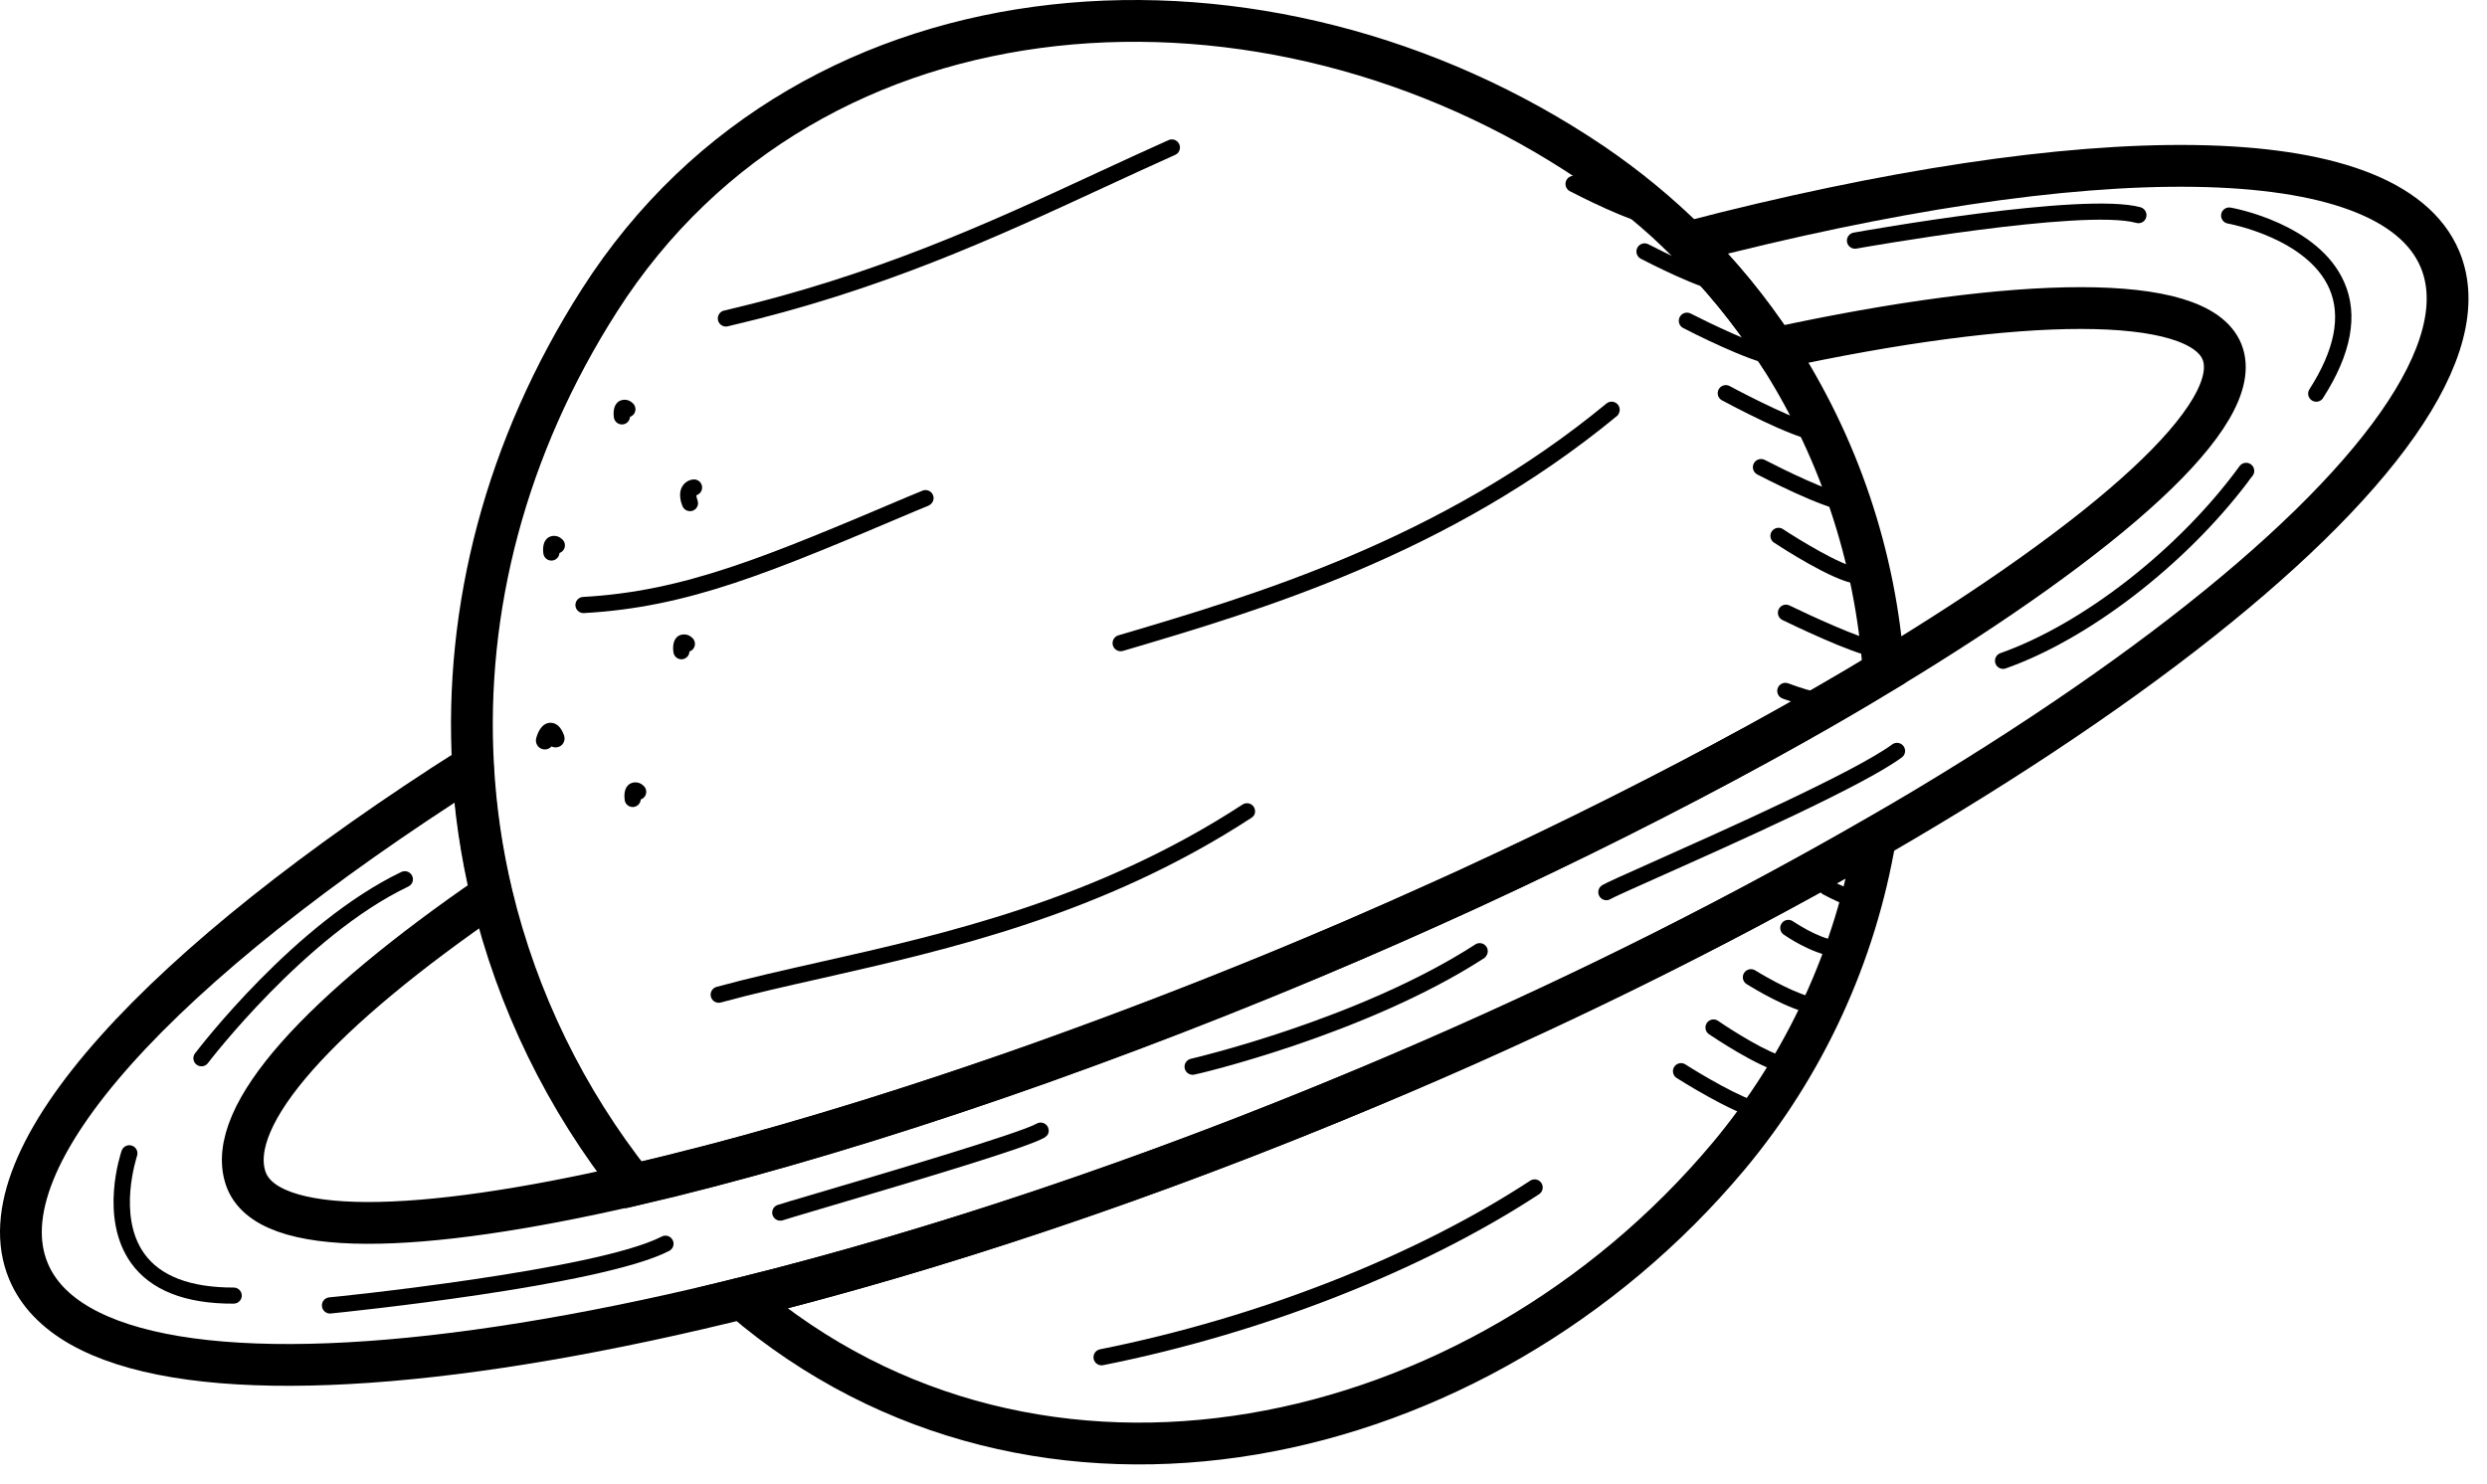 <svg width="119" height="71" viewBox="0 0 119 71" fill="none" xmlns="http://www.w3.org/2000/svg">
<path d="M65.515 52.01C73.827 48.544 81.915 44.561 89.729 40.084C88.782 45.701 86.359 50.965 82.707 55.336C70.762 69.592 49.66 74.25 35.499 62.136C44.614 59.88 54.888 56.471 65.515 52.01Z" stroke="black" stroke-width="2" stroke-miterlimit="10" stroke-linecap="round"/>
<path d="M80.766 11.593C82.328 13.136 83.722 14.84 84.927 16.675C96.605 14.143 105.166 14.002 106.317 16.831C107.517 19.787 100.817 25.686 90.121 32.147L89.627 32.444C89.395 32.583 89.163 32.725 88.931 32.864C87.63 33.638 86.277 34.411 84.872 35.185C84.617 35.324 84.361 35.463 84.106 35.607C81.983 36.768 79.757 37.928 77.448 39.088C77.16 39.232 76.872 39.379 76.578 39.52C76.325 39.65 76.067 39.775 75.812 39.901C74.894 40.351 73.966 40.8 73.027 41.247L72.124 41.674C71.825 41.818 71.521 41.957 71.214 42.098C70.908 42.24 70.609 42.382 70.3 42.523L69.372 42.945C67.825 43.646 66.264 44.337 64.691 45.018C64.06 45.289 63.424 45.559 62.788 45.825C62.345 46.013 61.901 46.194 61.461 46.38C60.938 46.594 60.419 46.809 59.901 47.018C56.868 48.246 53.846 49.404 50.883 50.471C50.53 50.601 50.175 50.729 49.822 50.854L48.504 51.319L47.715 51.59C45.967 52.193 44.249 52.762 42.563 53.296C42.224 53.403 41.888 53.512 41.553 53.614L40.558 53.92C38.536 54.537 36.575 55.101 34.691 55.605L33.853 55.823C32.628 56.143 31.439 56.437 30.286 56.705C20.022 59.072 12.737 59.295 11.756 56.389C10.732 53.358 15.427 48.35 23.508 42.804C23.026 40.79 22.727 38.737 22.612 36.67C7.708 46.136 -0.925 55.396 1.366 60.847C4.928 69.341 33.651 65.382 65.513 52.005C97.374 38.629 120.314 20.908 116.749 12.407C114.294 6.561 99.901 6.617 80.766 11.593Z" stroke="black" stroke-width="2" stroke-miterlimit="10" stroke-linecap="round"/>
<path d="M80.766 11.593C82.328 13.136 83.722 14.84 84.927 16.675C87.959 21.298 89.751 26.623 90.133 32.138C82.565 36.705 72.992 41.548 62.802 45.83C51.163 50.718 39.525 54.581 30.312 56.712C27.066 52.628 24.753 47.883 23.533 42.811C23.052 40.797 22.752 38.744 22.637 36.677C22.208 29.154 24.19 21.405 28.685 14.371C38.827 -1.51 60.681 -2.661 76.195 7.833C77.83 8.944 79.361 10.203 80.766 11.593Z" stroke="black" stroke-width="2" stroke-miterlimit="10" stroke-linecap="round"/>
<path d="M59.975 39.049C59.949 39.085 59.916 39.115 59.878 39.139C52.758 43.781 45.35 45.447 39.398 46.798C37.645 47.192 35.991 47.564 34.48 47.979C34.382 48.002 34.279 47.986 34.193 47.935C34.106 47.884 34.043 47.801 34.017 47.704C33.99 47.607 34.002 47.504 34.051 47.416C34.099 47.327 34.18 47.261 34.276 47.232C35.805 46.812 37.467 46.438 39.228 46.041C45.118 44.716 52.456 43.066 59.456 38.501C59.532 38.452 59.624 38.431 59.714 38.442C59.805 38.453 59.888 38.496 59.95 38.562C60.013 38.629 60.049 38.716 60.054 38.807C60.058 38.898 60.031 38.988 59.975 39.06V39.049Z" fill="black"/>
<path d="M77.439 19.838C77.42 19.862 77.399 19.884 77.376 19.903C69.33 26.54 60.319 29.204 53.739 31.149C53.641 31.18 53.534 31.171 53.443 31.123C53.352 31.075 53.283 30.992 53.252 30.894C53.221 30.796 53.231 30.689 53.279 30.598C53.327 30.506 53.409 30.437 53.507 30.407C60.024 28.48 68.947 25.842 76.872 19.307C76.946 19.248 77.038 19.218 77.131 19.223C77.225 19.227 77.314 19.265 77.382 19.33C77.45 19.395 77.492 19.482 77.5 19.576C77.508 19.669 77.482 19.762 77.427 19.838H77.439Z" fill="black"/>
<path d="M73.742 57.058C73.715 57.093 73.683 57.124 73.647 57.148C68.047 60.817 60.451 63.799 52.804 65.329C52.753 65.342 52.7 65.344 52.648 65.336C52.597 65.328 52.547 65.309 52.503 65.281C52.458 65.253 52.42 65.216 52.39 65.173C52.36 65.13 52.34 65.081 52.329 65.03C52.319 64.978 52.319 64.925 52.33 64.874C52.34 64.822 52.361 64.774 52.392 64.731C52.422 64.688 52.46 64.651 52.505 64.624C52.549 64.596 52.599 64.578 52.651 64.57C60.205 63.057 67.703 60.116 73.222 56.501C73.298 56.452 73.389 56.432 73.479 56.443C73.568 56.455 73.651 56.497 73.713 56.563C73.775 56.63 73.811 56.715 73.817 56.805C73.822 56.896 73.795 56.985 73.742 57.058Z" fill="black"/>
<path d="M44.582 24.078C44.541 24.133 44.487 24.175 44.424 24.201L43.86 24.433C36.819 27.418 32.953 29.063 27.922 29.341C27.822 29.342 27.727 29.304 27.654 29.236C27.582 29.168 27.539 29.075 27.533 28.976C27.527 28.877 27.56 28.779 27.624 28.704C27.688 28.628 27.779 28.579 27.878 28.569C32.751 28.297 36.596 26.673 43.559 23.721L44.123 23.489C44.201 23.452 44.29 23.443 44.375 23.463C44.459 23.483 44.535 23.531 44.588 23.599C44.642 23.668 44.671 23.752 44.671 23.839C44.671 23.926 44.641 24.01 44.587 24.078H44.582Z" fill="black"/>
<path d="M56.39 7.288C56.351 7.339 56.3 7.379 56.241 7.406C55.102 7.917 53.96 8.446 52.853 8.956C47.59 11.391 42.145 13.909 34.849 15.61C34.798 15.626 34.745 15.631 34.692 15.625C34.639 15.62 34.588 15.603 34.542 15.577C34.496 15.551 34.456 15.515 34.424 15.473C34.392 15.431 34.369 15.382 34.356 15.331C34.344 15.279 34.342 15.226 34.352 15.173C34.361 15.121 34.38 15.071 34.41 15.027C34.439 14.982 34.477 14.945 34.521 14.915C34.566 14.886 34.616 14.867 34.668 14.858C41.885 13.173 47.295 10.681 52.523 8.256C53.63 7.743 54.777 7.214 55.919 6.703C55.997 6.669 56.084 6.662 56.167 6.683C56.249 6.704 56.323 6.752 56.376 6.819C56.428 6.886 56.458 6.968 56.459 7.053C56.461 7.138 56.434 7.222 56.383 7.29L56.39 7.288Z" fill="black"/>
<path d="M102.632 10.527C102.585 10.589 102.521 10.636 102.447 10.661C102.373 10.685 102.294 10.688 102.219 10.667C99.652 9.97 88.938 11.876 88.829 11.897C88.727 11.915 88.623 11.892 88.539 11.833C88.454 11.774 88.397 11.685 88.378 11.583C88.36 11.482 88.383 11.378 88.442 11.293C88.501 11.209 88.591 11.151 88.692 11.133C89.14 11.054 99.689 9.167 102.426 9.919C102.486 9.937 102.541 9.969 102.587 10.013C102.632 10.056 102.667 10.11 102.687 10.17C102.707 10.229 102.713 10.293 102.703 10.355C102.694 10.418 102.669 10.477 102.632 10.527Z" fill="black"/>
<path d="M111.131 19.082C111.069 19.158 110.981 19.208 110.883 19.222C110.786 19.235 110.688 19.212 110.607 19.155C110.527 19.099 110.471 19.015 110.45 18.919C110.43 18.823 110.447 18.723 110.497 18.639C111.709 16.752 112.031 15.13 111.456 13.814C110.395 11.391 106.635 10.702 106.596 10.697C106.495 10.679 106.405 10.622 106.346 10.538C106.287 10.453 106.264 10.349 106.282 10.248C106.299 10.147 106.357 10.057 106.441 9.998C106.525 9.939 106.629 9.916 106.731 9.934C106.902 9.964 110.938 10.704 112.166 13.503C112.862 15.072 112.509 16.94 111.149 19.056C111.144 19.066 111.138 19.074 111.131 19.082Z" fill="black"/>
<path d="M107.538 23.096C104.544 27.042 99.938 30.595 95.955 31.994C95.86 32.023 95.757 32.013 95.668 31.968C95.579 31.922 95.511 31.845 95.479 31.75C95.446 31.656 95.45 31.553 95.492 31.462C95.533 31.372 95.608 31.3 95.7 31.263C99.659 29.871 104.273 26.271 107.164 22.303C107.195 22.262 107.233 22.227 107.277 22.201C107.321 22.175 107.369 22.158 107.42 22.151C107.47 22.144 107.521 22.146 107.571 22.159C107.62 22.171 107.667 22.193 107.708 22.224C107.748 22.254 107.783 22.293 107.809 22.336C107.835 22.38 107.852 22.429 107.859 22.479C107.867 22.529 107.864 22.581 107.852 22.63C107.839 22.68 107.817 22.726 107.786 22.767C107.701 22.871 107.615 22.98 107.538 23.096Z" fill="black"/>
<path d="M91.08 36.169C91.056 36.197 91.03 36.223 91.001 36.246C89.168 37.601 83.027 40.339 79.36 41.975C78.216 42.486 77.228 42.927 77.077 43.017C77.033 43.047 76.984 43.066 76.932 43.076C76.88 43.085 76.827 43.084 76.776 43.072C76.725 43.06 76.676 43.038 76.634 43.008C76.591 42.977 76.556 42.937 76.529 42.892C76.502 42.847 76.485 42.797 76.478 42.745C76.471 42.692 76.475 42.639 76.49 42.589C76.504 42.538 76.528 42.491 76.561 42.45C76.594 42.41 76.636 42.376 76.682 42.351C76.863 42.242 77.576 41.924 79.045 41.268C82.444 39.752 88.773 36.928 90.541 35.624C90.616 35.569 90.708 35.543 90.801 35.551C90.893 35.559 90.98 35.599 91.045 35.665C91.11 35.731 91.15 35.818 91.156 35.91C91.162 36.003 91.135 36.095 91.08 36.169Z" fill="black"/>
<path d="M19.681 42.31C19.644 42.359 19.595 42.399 19.539 42.426C14.61 44.774 9.973 50.84 9.929 50.901C9.864 50.973 9.775 51.019 9.678 51.028C9.582 51.038 9.485 51.011 9.407 50.952C9.33 50.894 9.277 50.809 9.259 50.713C9.241 50.618 9.26 50.519 9.312 50.437C9.504 50.181 14.106 44.171 19.205 41.729C19.283 41.693 19.372 41.683 19.456 41.702C19.54 41.721 19.616 41.768 19.67 41.835C19.725 41.902 19.756 41.985 19.758 42.072C19.76 42.158 19.733 42.243 19.681 42.312V42.31Z" fill="black"/>
<path d="M11.489 62.235C11.453 62.283 11.407 62.321 11.354 62.348C11.3 62.374 11.242 62.388 11.182 62.388C8.862 62.4 7.2 61.743 6.269 60.441C4.731 58.285 5.777 55.199 5.822 55.066C5.855 54.969 5.927 54.889 6.019 54.845C6.065 54.822 6.115 54.809 6.166 54.807C6.217 54.804 6.268 54.811 6.316 54.828C6.364 54.844 6.408 54.87 6.447 54.904C6.485 54.938 6.516 54.979 6.538 55.025C6.56 55.071 6.573 55.121 6.576 55.172C6.579 55.223 6.572 55.274 6.555 55.322C6.555 55.35 5.594 58.167 6.903 59.993C7.678 61.077 9.117 61.618 11.178 61.618C11.25 61.617 11.321 61.636 11.383 61.674C11.445 61.711 11.495 61.766 11.527 61.83C11.56 61.895 11.573 61.967 11.567 62.039C11.56 62.111 11.533 62.18 11.489 62.237V62.235Z" fill="black"/>
<path d="M32.15 59.754C32.116 59.801 32.072 59.838 32.02 59.864C28.771 61.544 16.355 62.806 15.829 62.859C15.726 62.87 15.624 62.839 15.544 62.773C15.464 62.708 15.414 62.614 15.404 62.511C15.394 62.409 15.425 62.307 15.49 62.227C15.555 62.147 15.649 62.097 15.752 62.087C15.88 62.087 28.548 60.789 31.665 59.176C31.71 59.153 31.759 59.139 31.81 59.135C31.86 59.131 31.911 59.137 31.96 59.152C32.008 59.168 32.053 59.193 32.091 59.225C32.13 59.258 32.162 59.298 32.185 59.344C32.219 59.408 32.234 59.481 32.228 59.554C32.222 59.627 32.195 59.697 32.15 59.754Z" fill="black"/>
<path d="M50.087 54.343C50.056 54.385 50.017 54.42 49.971 54.445C49.172 54.909 44.364 56.348 39.295 57.847C38.328 58.132 37.562 58.36 37.439 58.404C37.344 58.43 37.243 58.419 37.155 58.373C37.068 58.327 37.002 58.25 36.969 58.157C36.937 58.064 36.942 57.962 36.982 57.872C37.022 57.782 37.095 57.711 37.186 57.673C37.328 57.624 37.933 57.441 39.084 57.104C41.983 56.248 48.773 54.245 49.604 53.772C49.682 53.728 49.772 53.713 49.859 53.728C49.947 53.743 50.026 53.788 50.085 53.855C50.143 53.922 50.177 54.007 50.18 54.096C50.184 54.184 50.156 54.271 50.103 54.343H50.087Z" fill="black"/>
<path d="M71.103 45.77C71.076 45.806 71.043 45.836 71.006 45.86C65.318 49.534 57.214 51.43 57.132 51.43C57.035 51.447 56.934 51.426 56.851 51.371C56.769 51.317 56.71 51.232 56.688 51.136C56.665 51.039 56.681 50.937 56.731 50.852C56.782 50.766 56.863 50.703 56.958 50.676C57.04 50.657 65.014 48.798 70.586 45.201C70.662 45.149 70.754 45.126 70.846 45.137C70.938 45.147 71.023 45.19 71.085 45.258C71.148 45.326 71.184 45.414 71.188 45.506C71.191 45.598 71.161 45.688 71.103 45.761V45.77Z" fill="black"/>
<path d="M33.324 24.31C33.284 24.365 33.229 24.407 33.166 24.433C33.12 24.453 33.069 24.463 33.018 24.464C32.967 24.464 32.917 24.454 32.87 24.435C32.822 24.416 32.779 24.388 32.743 24.352C32.707 24.316 32.678 24.274 32.658 24.227C32.619 24.134 32.426 23.651 32.644 23.285C32.698 23.191 32.774 23.111 32.864 23.052C32.955 22.993 33.059 22.957 33.166 22.946C33.263 22.935 33.359 22.961 33.437 23.018C33.515 23.075 33.569 23.159 33.588 23.254C33.608 23.349 33.59 23.447 33.541 23.53C33.491 23.613 33.412 23.674 33.32 23.702C33.326 23.782 33.344 23.86 33.373 23.934C33.398 23.996 33.406 24.063 33.398 24.129C33.389 24.194 33.364 24.257 33.324 24.31Z" fill="black"/>
<path d="M26.928 35.6C26.867 35.68 26.779 35.736 26.681 35.758C26.583 35.78 26.48 35.767 26.39 35.721C26.326 35.794 26.239 35.843 26.144 35.859C26.048 35.876 25.95 35.86 25.865 35.813C25.78 35.767 25.713 35.693 25.676 35.604C25.639 35.514 25.633 35.415 25.659 35.322C25.731 35.055 25.916 34.602 26.33 34.589C26.622 34.589 26.845 34.784 26.991 35.199C27.014 35.266 27.021 35.337 27.01 35.407C26.999 35.478 26.971 35.544 26.928 35.6Z" fill="black"/>
<path d="M30.328 19.817C30.281 19.878 30.218 19.924 30.145 19.95C30.139 20.045 30.098 20.136 30.029 20.203C29.96 20.27 29.869 20.309 29.773 20.312C29.677 20.316 29.584 20.284 29.51 20.223C29.436 20.161 29.388 20.075 29.374 19.98C29.344 19.759 29.34 19.367 29.632 19.195C29.731 19.142 29.843 19.121 29.954 19.135C30.066 19.149 30.17 19.198 30.252 19.274C30.292 19.305 30.327 19.343 30.352 19.387C30.378 19.431 30.395 19.48 30.402 19.53C30.41 19.58 30.407 19.632 30.394 19.681C30.381 19.73 30.359 19.777 30.328 19.817Z" fill="black"/>
<path d="M30.843 38.128C30.796 38.189 30.733 38.234 30.66 38.26C30.654 38.356 30.612 38.446 30.543 38.512C30.474 38.579 30.383 38.618 30.287 38.621C30.192 38.625 30.098 38.593 30.024 38.531C29.951 38.469 29.903 38.383 29.89 38.288C29.862 38.07 29.855 37.678 30.147 37.506C30.246 37.452 30.359 37.431 30.471 37.445C30.582 37.459 30.687 37.508 30.769 37.585C30.81 37.615 30.844 37.654 30.869 37.698C30.895 37.742 30.912 37.79 30.919 37.841C30.926 37.891 30.922 37.943 30.91 37.992C30.897 38.041 30.874 38.087 30.843 38.128Z" fill="black"/>
<path d="M26.954 26.332C26.906 26.392 26.843 26.438 26.771 26.464C26.765 26.56 26.723 26.65 26.654 26.717C26.586 26.784 26.495 26.823 26.399 26.827C26.303 26.83 26.209 26.799 26.136 26.737C26.062 26.676 26.014 26.589 26 26.494C25.97 26.274 25.965 25.881 26.258 25.71C26.356 25.656 26.469 25.635 26.58 25.649C26.691 25.664 26.795 25.712 26.877 25.788C26.918 25.819 26.952 25.858 26.978 25.901C27.004 25.945 27.021 25.994 27.028 26.044C27.035 26.095 27.032 26.146 27.02 26.195C27.007 26.245 26.985 26.291 26.954 26.332Z" fill="black"/>
<path d="M33.173 31.047C33.127 31.108 33.063 31.154 32.99 31.177C32.987 31.275 32.948 31.368 32.879 31.437C32.81 31.507 32.718 31.548 32.62 31.552C32.523 31.555 32.427 31.522 32.353 31.458C32.279 31.394 32.232 31.305 32.222 31.207C32.192 30.989 32.185 30.597 32.477 30.425C32.576 30.372 32.689 30.351 32.801 30.365C32.913 30.379 33.017 30.428 33.099 30.504C33.14 30.535 33.174 30.573 33.2 30.617C33.225 30.661 33.242 30.71 33.249 30.76C33.256 30.811 33.253 30.862 33.24 30.911C33.227 30.961 33.204 31.007 33.173 31.047Z" fill="black"/>
<path d="M85.724 51.203C85.681 51.26 85.623 51.305 85.556 51.331C85.489 51.357 85.416 51.363 85.345 51.349C84.159 51.117 81.864 49.553 81.769 49.492C81.685 49.433 81.628 49.344 81.61 49.243C81.592 49.142 81.614 49.038 81.672 48.954C81.7 48.912 81.737 48.876 81.78 48.848C81.822 48.82 81.87 48.801 81.92 48.792C81.97 48.783 82.022 48.784 82.072 48.795C82.121 48.806 82.168 48.827 82.21 48.856C82.834 49.286 84.637 50.437 85.487 50.595C85.588 50.614 85.677 50.672 85.735 50.757C85.793 50.842 85.814 50.946 85.796 51.047C85.784 51.104 85.759 51.157 85.724 51.203Z" fill="black"/>
<path d="M84.482 53.382C84.439 53.439 84.38 53.483 84.313 53.509C84.245 53.535 84.172 53.542 84.101 53.528C82.925 53.296 80.314 51.648 80.205 51.576C80.126 51.518 80.073 51.432 80.055 51.335C80.037 51.239 80.056 51.139 80.109 51.057C80.162 50.974 80.244 50.914 80.338 50.89C80.433 50.865 80.534 50.877 80.62 50.924C81.34 51.388 83.391 52.607 84.245 52.767C84.296 52.776 84.345 52.796 84.389 52.824C84.432 52.853 84.469 52.89 84.498 52.933C84.527 52.977 84.547 53.025 84.556 53.076C84.566 53.127 84.565 53.18 84.554 53.231C84.541 53.286 84.516 53.337 84.482 53.382Z" fill="black"/>
<path d="M87.116 48.36C87.075 48.413 87.021 48.455 86.959 48.481C86.897 48.508 86.83 48.518 86.763 48.511C85.677 48.39 83.797 47.236 83.586 47.104C83.541 47.078 83.502 47.043 83.47 47.002C83.439 46.96 83.416 46.913 83.404 46.862C83.391 46.812 83.389 46.759 83.397 46.708C83.405 46.656 83.424 46.607 83.451 46.563C83.479 46.519 83.515 46.481 83.558 46.451C83.6 46.421 83.649 46.4 83.7 46.389C83.751 46.379 83.803 46.378 83.854 46.388C83.905 46.398 83.954 46.418 83.997 46.447C84.528 46.777 86.085 47.654 86.849 47.74C86.951 47.751 87.045 47.802 87.109 47.882C87.174 47.962 87.204 48.065 87.192 48.167C87.183 48.237 87.157 48.303 87.116 48.36Z" fill="black"/>
<path d="M89.154 27.782C89.113 27.835 89.059 27.877 88.997 27.904C88.935 27.93 88.868 27.94 88.801 27.933C87.71 27.814 85.171 26.157 84.886 25.97C84.8 25.913 84.74 25.824 84.719 25.724C84.699 25.623 84.719 25.518 84.776 25.432C84.832 25.346 84.921 25.287 85.021 25.266C85.122 25.245 85.227 25.265 85.313 25.322C86.046 25.807 88.118 27.079 88.887 27.165C88.954 27.172 89.019 27.198 89.074 27.238C89.129 27.279 89.172 27.333 89.199 27.396C89.226 27.459 89.236 27.527 89.228 27.595C89.22 27.663 89.194 27.727 89.154 27.782Z" fill="black"/>
<path d="M88.631 24.292C88.591 24.345 88.537 24.387 88.476 24.413C88.415 24.44 88.347 24.45 88.281 24.442C87.209 24.324 84.401 22.871 84.085 22.707C83.993 22.659 83.923 22.577 83.891 22.478C83.859 22.38 83.868 22.272 83.916 22.18C83.963 22.087 84.045 22.018 84.144 21.986C84.243 21.954 84.35 21.963 84.442 22.01C85.269 22.44 87.58 23.577 88.364 23.663C88.467 23.674 88.56 23.725 88.625 23.805C88.689 23.885 88.719 23.988 88.708 24.09C88.702 24.163 88.675 24.233 88.631 24.292Z" fill="black"/>
<path d="M87.183 20.927C87.143 20.98 87.09 21.022 87.028 21.049C86.967 21.075 86.899 21.085 86.833 21.078C85.758 20.959 82.734 19.342 82.393 19.158C82.303 19.109 82.236 19.026 82.206 18.928C82.177 18.829 82.188 18.723 82.237 18.633C82.286 18.542 82.368 18.475 82.467 18.445C82.566 18.416 82.672 18.427 82.762 18.476C83.653 18.956 86.134 20.221 86.919 20.307C87.02 20.319 87.114 20.37 87.177 20.45C87.241 20.53 87.271 20.632 87.26 20.734C87.253 20.804 87.227 20.871 87.183 20.927Z" fill="black"/>
<path d="M85.157 17.295C85.117 17.348 85.063 17.391 85.001 17.418C84.939 17.444 84.871 17.455 84.804 17.448C83.735 17.33 80.859 15.867 80.541 15.7C80.449 15.653 80.379 15.572 80.347 15.473C80.315 15.374 80.324 15.267 80.371 15.175C80.418 15.082 80.5 15.013 80.598 14.981C80.697 14.949 80.804 14.957 80.896 15.004C81.741 15.438 84.104 16.582 84.89 16.671C84.992 16.682 85.085 16.734 85.149 16.814C85.213 16.894 85.243 16.996 85.231 17.098C85.226 17.169 85.2 17.237 85.157 17.295Z" fill="black"/>
<path d="M82.809 13.839C82.768 13.893 82.715 13.935 82.653 13.961C82.592 13.988 82.525 13.998 82.458 13.99C81.386 13.872 78.808 12.535 78.513 12.384C78.467 12.361 78.427 12.328 78.394 12.289C78.36 12.25 78.335 12.205 78.319 12.156C78.303 12.107 78.298 12.055 78.302 12.004C78.306 11.953 78.32 11.903 78.344 11.857C78.367 11.812 78.399 11.771 78.439 11.738C78.478 11.704 78.523 11.679 78.572 11.664C78.621 11.648 78.672 11.642 78.724 11.646C78.775 11.65 78.825 11.664 78.871 11.688C79.625 12.082 81.753 13.124 82.537 13.21C82.639 13.221 82.733 13.273 82.797 13.353C82.862 13.433 82.892 13.535 82.881 13.637C82.875 13.71 82.85 13.78 82.809 13.839Z" fill="black"/>
<path d="M79.416 10.606C79.375 10.66 79.321 10.702 79.259 10.728C79.198 10.755 79.13 10.765 79.063 10.757C77.993 10.639 75.415 9.304 75.118 9.151C75.026 9.104 74.956 9.021 74.924 8.922C74.893 8.823 74.902 8.716 74.95 8.623C74.997 8.531 75.08 8.461 75.179 8.43C75.278 8.398 75.385 8.407 75.478 8.455C76.232 8.847 78.36 9.889 79.144 9.977C79.247 9.989 79.34 10.04 79.405 10.12C79.469 10.2 79.499 10.302 79.488 10.404C79.482 10.477 79.457 10.547 79.416 10.606Z" fill="black"/>
<path d="M88.084 45.614C88.043 45.668 87.99 45.71 87.928 45.736C87.867 45.763 87.8 45.773 87.733 45.765C86.701 45.654 85.412 44.774 85.364 44.737C85.319 44.709 85.281 44.673 85.251 44.63C85.221 44.587 85.2 44.538 85.19 44.487C85.179 44.436 85.179 44.383 85.189 44.332C85.2 44.281 85.22 44.232 85.25 44.189C85.279 44.146 85.317 44.109 85.362 44.081C85.406 44.053 85.455 44.034 85.507 44.026C85.558 44.017 85.611 44.02 85.662 44.032C85.713 44.045 85.761 44.067 85.802 44.099C85.814 44.099 86.979 44.904 87.817 44.995C87.919 45.006 88.013 45.058 88.077 45.138C88.141 45.219 88.171 45.322 88.16 45.424C88.153 45.493 88.127 45.559 88.084 45.614Z" fill="black"/>
<path d="M90.005 31.284C89.964 31.339 89.908 31.381 89.845 31.408C89.781 31.434 89.712 31.442 89.643 31.433C88.65 31.298 85.642 29.845 85.304 29.68C85.255 29.66 85.212 29.629 85.176 29.591C85.14 29.553 85.112 29.509 85.094 29.459C85.075 29.41 85.067 29.358 85.07 29.306C85.072 29.253 85.085 29.202 85.108 29.155C85.131 29.108 85.164 29.066 85.203 29.031C85.243 28.997 85.289 28.971 85.339 28.955C85.389 28.939 85.442 28.934 85.494 28.939C85.546 28.944 85.597 28.959 85.642 28.984C86.534 29.418 89.01 30.564 89.748 30.667C89.815 30.676 89.878 30.702 89.932 30.743C89.986 30.785 90.028 30.839 90.053 30.901C90.08 30.964 90.089 31.032 90.08 31.099C90.072 31.166 90.046 31.23 90.005 31.284Z" fill="black"/>
<path d="M89.516 43.252C89.46 43.324 89.386 43.38 89.302 43.414C88.956 43.56 88.262 43.356 87.241 42.806C87.195 42.783 87.153 42.751 87.119 42.712C87.085 42.672 87.059 42.626 87.043 42.577C87.027 42.527 87.021 42.475 87.026 42.423C87.031 42.371 87.046 42.321 87.07 42.275C87.095 42.229 87.129 42.188 87.169 42.156C87.21 42.123 87.257 42.099 87.307 42.085C87.357 42.071 87.41 42.067 87.462 42.074C87.513 42.081 87.563 42.098 87.608 42.124C88.035 42.369 88.492 42.557 88.968 42.686C89.03 42.63 89.109 42.596 89.193 42.588C89.277 42.581 89.36 42.601 89.432 42.646C89.503 42.69 89.558 42.757 89.588 42.835C89.618 42.913 89.622 42.999 89.599 43.08C89.581 43.142 89.553 43.2 89.516 43.252Z" fill="black"/>
<path d="M87.977 33.821C87.944 33.865 87.901 33.902 87.852 33.928C87.803 33.955 87.749 33.97 87.694 33.974C87.183 34.006 86.394 33.83 85.343 33.447L85.285 33.426C85.192 33.39 85.117 33.319 85.075 33.229C85.033 33.138 85.027 33.035 85.059 32.941C85.091 32.847 85.158 32.768 85.247 32.722C85.335 32.676 85.437 32.665 85.533 32.693L85.607 32.718C86.851 33.182 87.418 33.215 87.645 33.201C87.719 33.196 87.793 33.212 87.858 33.248C87.923 33.284 87.976 33.338 88.011 33.403C88.046 33.469 88.062 33.543 88.056 33.617C88.05 33.691 88.022 33.762 87.977 33.821Z" fill="black"/>
</svg>
